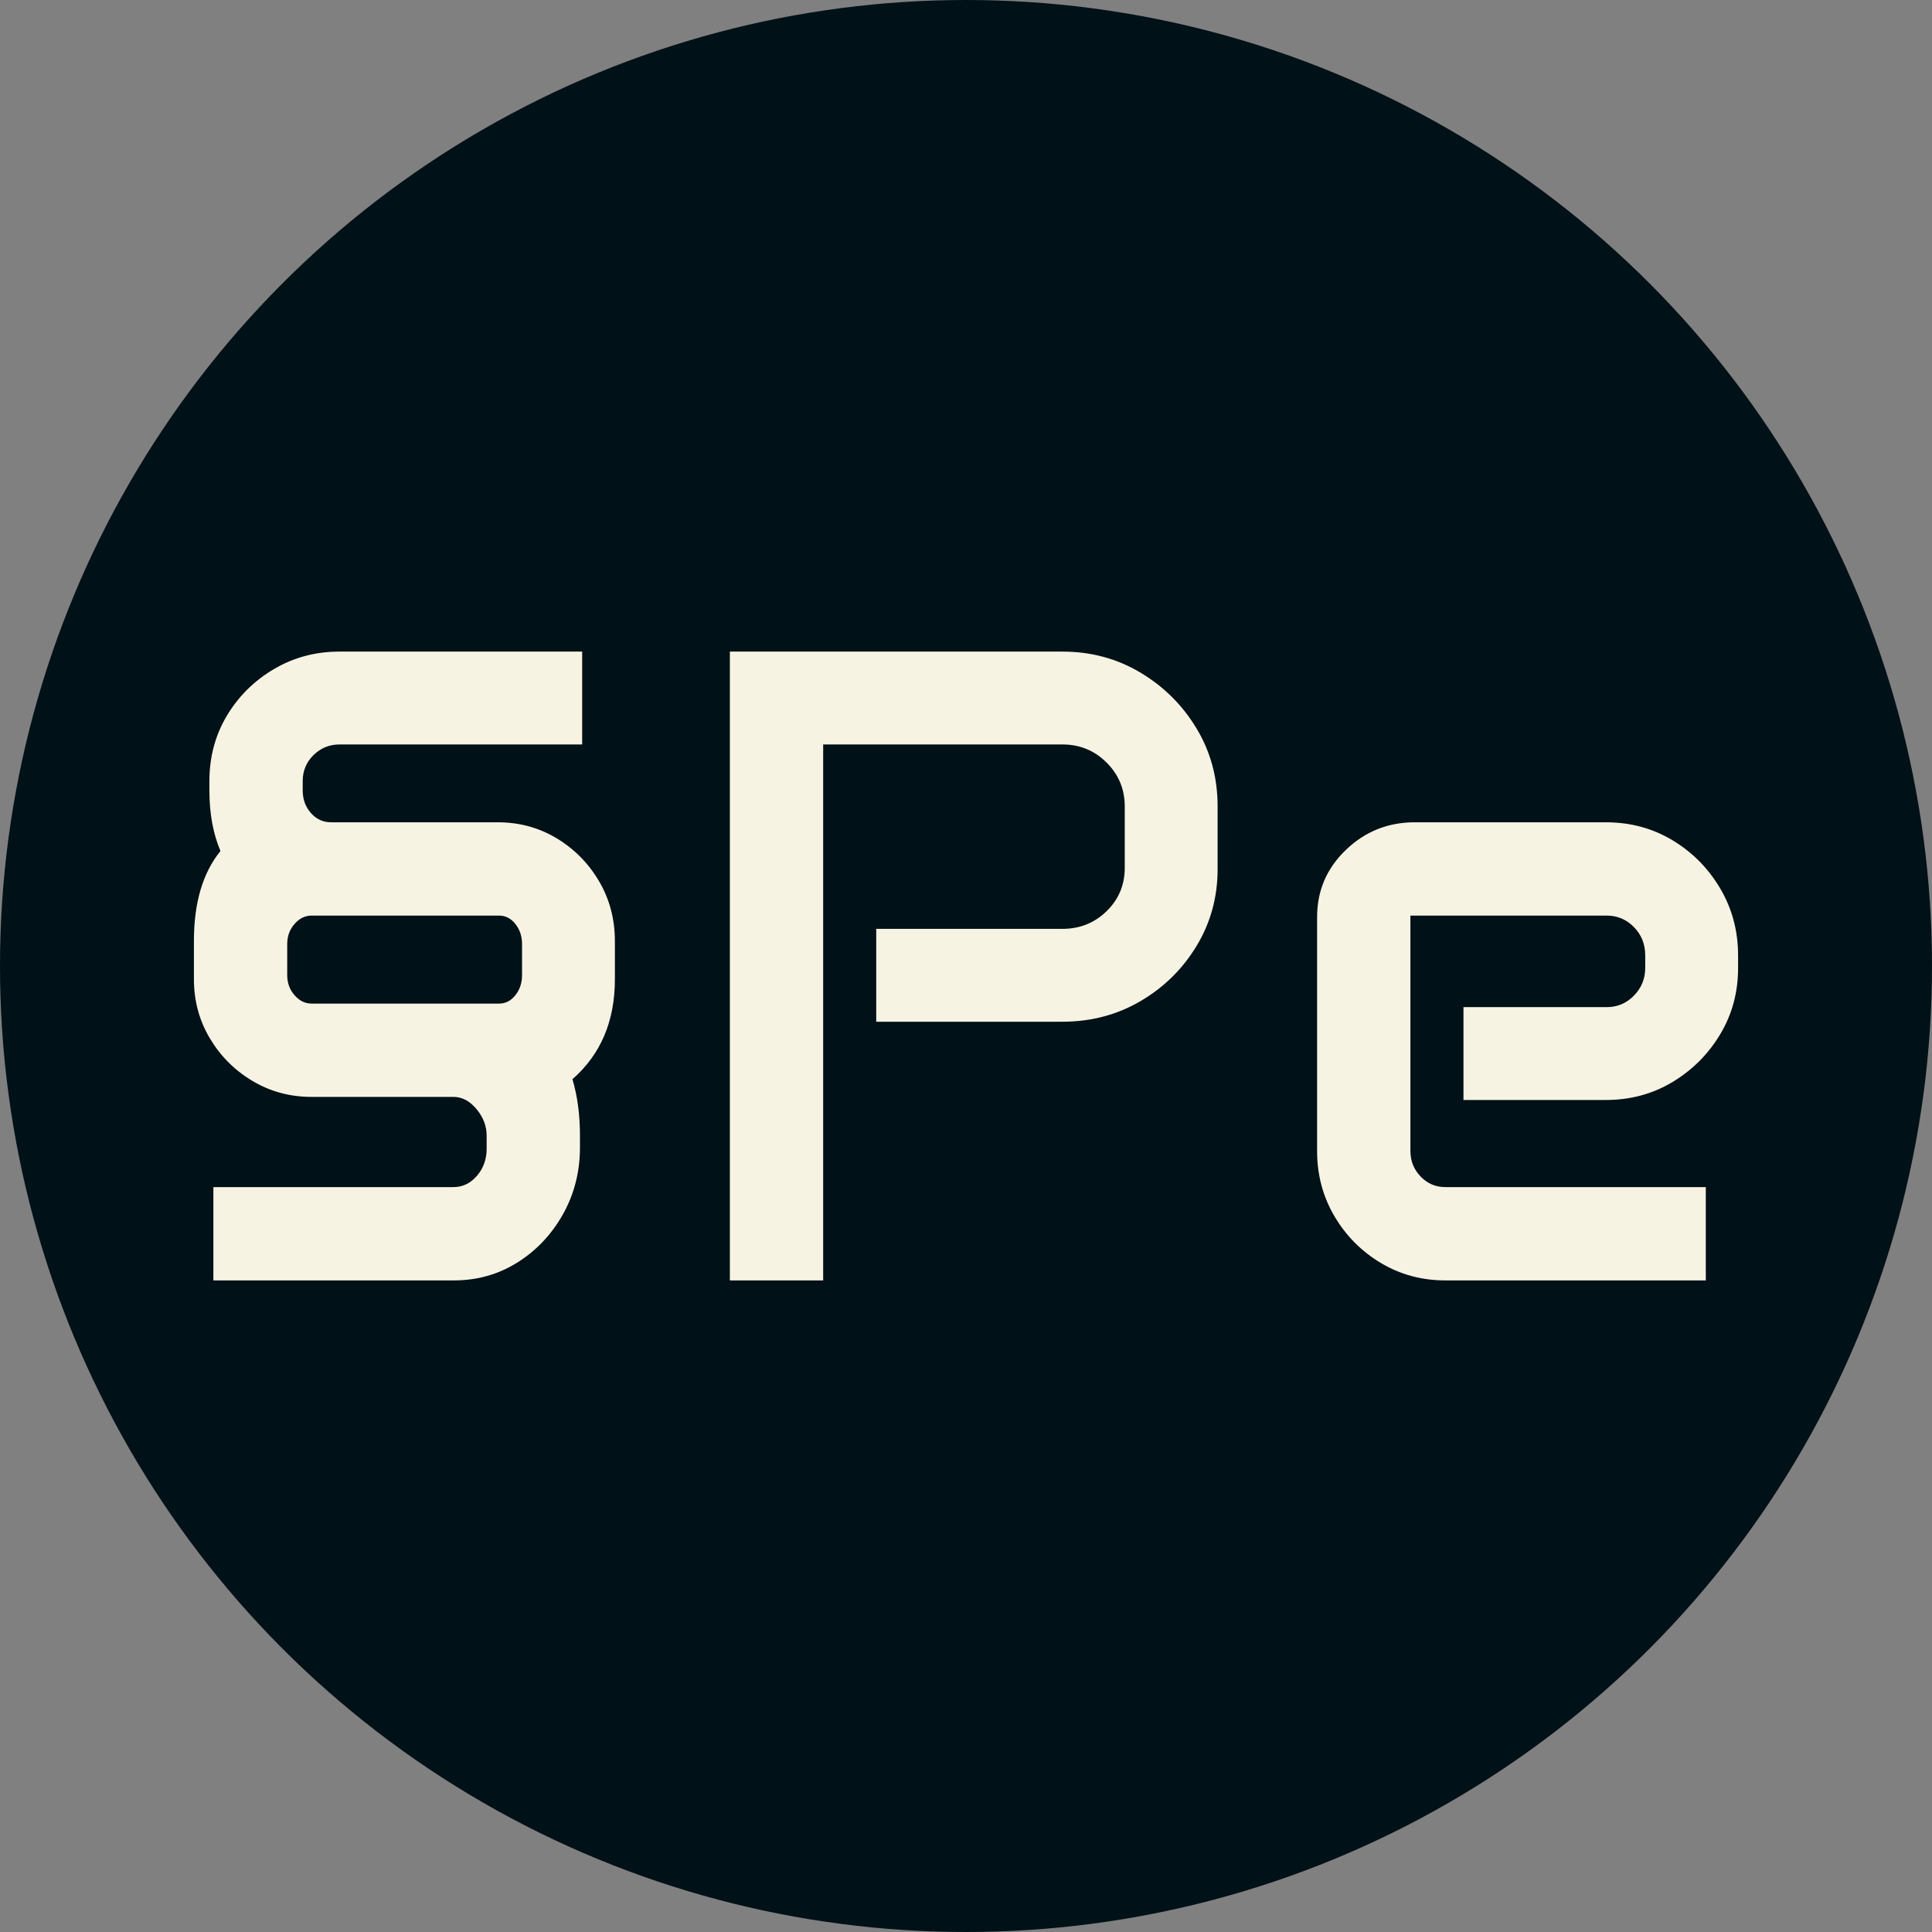 <svg xmlns="http://www.w3.org/2000/svg" viewBox="0 0 512 512"><rect x="0" y="0" width="512" height="512" fill="#808080" stroke="none"/><circle cx="256" cy="256" r="256" fill="#001117"/><path d="M14.063-79.805L14.063-90Q14.063-105.117 21.094-113.789L21.094-113.789Q18.164-120.703 18.164-129.844L18.164-129.844L18.164-132.305Q18.164-141.914 22.793-149.648Q27.422-157.383 35.273-162.012Q43.125-166.641 52.617-166.641L52.617-166.641L116.953-166.641L116.953-142.031L52.617-142.031Q48.633-142.031 45.762-139.219Q42.891-136.406 42.891-132.305L42.891-132.305L42.891-129.844Q42.891-126.328 45.059-123.867Q47.227-121.406 50.391-121.406L50.391-121.406L94.570-121.406Q103.125-121.406 110.156-117.188Q117.188-112.969 121.406-105.820Q125.625-98.672 125.625-89.883L125.625-89.883L125.625-79.805Q125.625-63.164 114.375-53.320L114.375-53.320Q116.367-46.641 116.367-38.320L116.367-38.320L116.367-35.273Q116.367-25.547 111.855-17.520Q107.344-9.492 99.785-4.746Q92.227 0 82.969 0L82.969 0L19.219 0L19.219-24.727L82.852-24.727Q86.484-24.727 89.063-27.715Q91.641-30.703 91.641-34.922L91.641-34.922L91.641-38.320Q91.641-42.188 88.945-45.410Q86.250-48.633 82.852-48.633L82.852-48.633L45.234-48.633Q36.680-48.633 29.590-52.852Q22.500-57.070 18.281-64.160Q14.063-71.250 14.063-79.805L14.063-79.805ZM38.789-89.180L38.789-80.859Q38.789-77.813 40.723-75.586Q42.656-73.359 45.234-73.359L45.234-73.359L94.922-73.359Q97.500-73.359 99.258-75.586Q101.016-77.813 101.016-80.859L101.016-80.859L101.016-89.180Q101.016-92.227 99.258-94.453Q97.500-96.680 94.922-96.680L94.922-96.680L45.234-96.680Q42.656-96.680 40.723-94.453Q38.789-92.227 38.789-89.180L38.789-89.180ZM156.094 0L156.094-166.641L244.219-166.641Q255.586-166.641 264.902-161.074Q274.219-155.508 279.785-146.250Q285.352-136.992 285.352-125.625L285.352-125.625L285.352-108.984Q285.352-97.852 279.785-88.652Q274.219-79.453 264.902-74.004Q255.586-68.555 244.219-68.555L244.219-68.555L194.883-68.555L194.883-93.164L244.219-93.164Q251.133-93.164 255.938-97.852Q260.742-102.539 260.742-109.336L260.742-109.336L260.742-125.625Q260.742-132.422 255.938-137.227Q251.133-142.031 244.219-142.031L244.219-142.031L180.820-142.031L180.820 0L156.094 0ZM311.719-34.219L311.719-96.328Q311.719-106.758 319.336-114.082Q326.953-121.406 337.617-121.406L337.617-121.406L388.242-121.406Q397.969-121.406 405.879-116.660Q413.789-111.914 418.535-103.887Q423.281-95.859 423.281-86.133L423.281-86.133L423.281-82.734Q423.281-73.125 418.535-65.215Q413.789-57.305 405.879-52.559Q397.969-47.813 388.242-47.813L388.242-47.813L350.508-47.813L350.508-72.422L388.477-72.422Q392.695-72.422 395.684-75.469Q398.672-78.516 398.672-82.852L398.672-82.852L398.672-86.133Q398.672-90.586 395.684-93.633Q392.695-96.680 388.477-96.680L388.477-96.680L336.445-96.680L336.445-34.336Q336.445-30.352 339.141-27.539Q341.836-24.727 345.703-24.727L345.703-24.727L414.727-24.727L414.727 0L345.703 0Q336.328 0 328.594-4.629Q320.859-9.258 316.289-17.051Q311.719-24.844 311.719-34.219L311.719-34.219Z" fill="#f7f3e3" transform="translate(37.328, 339.321)"/></svg>